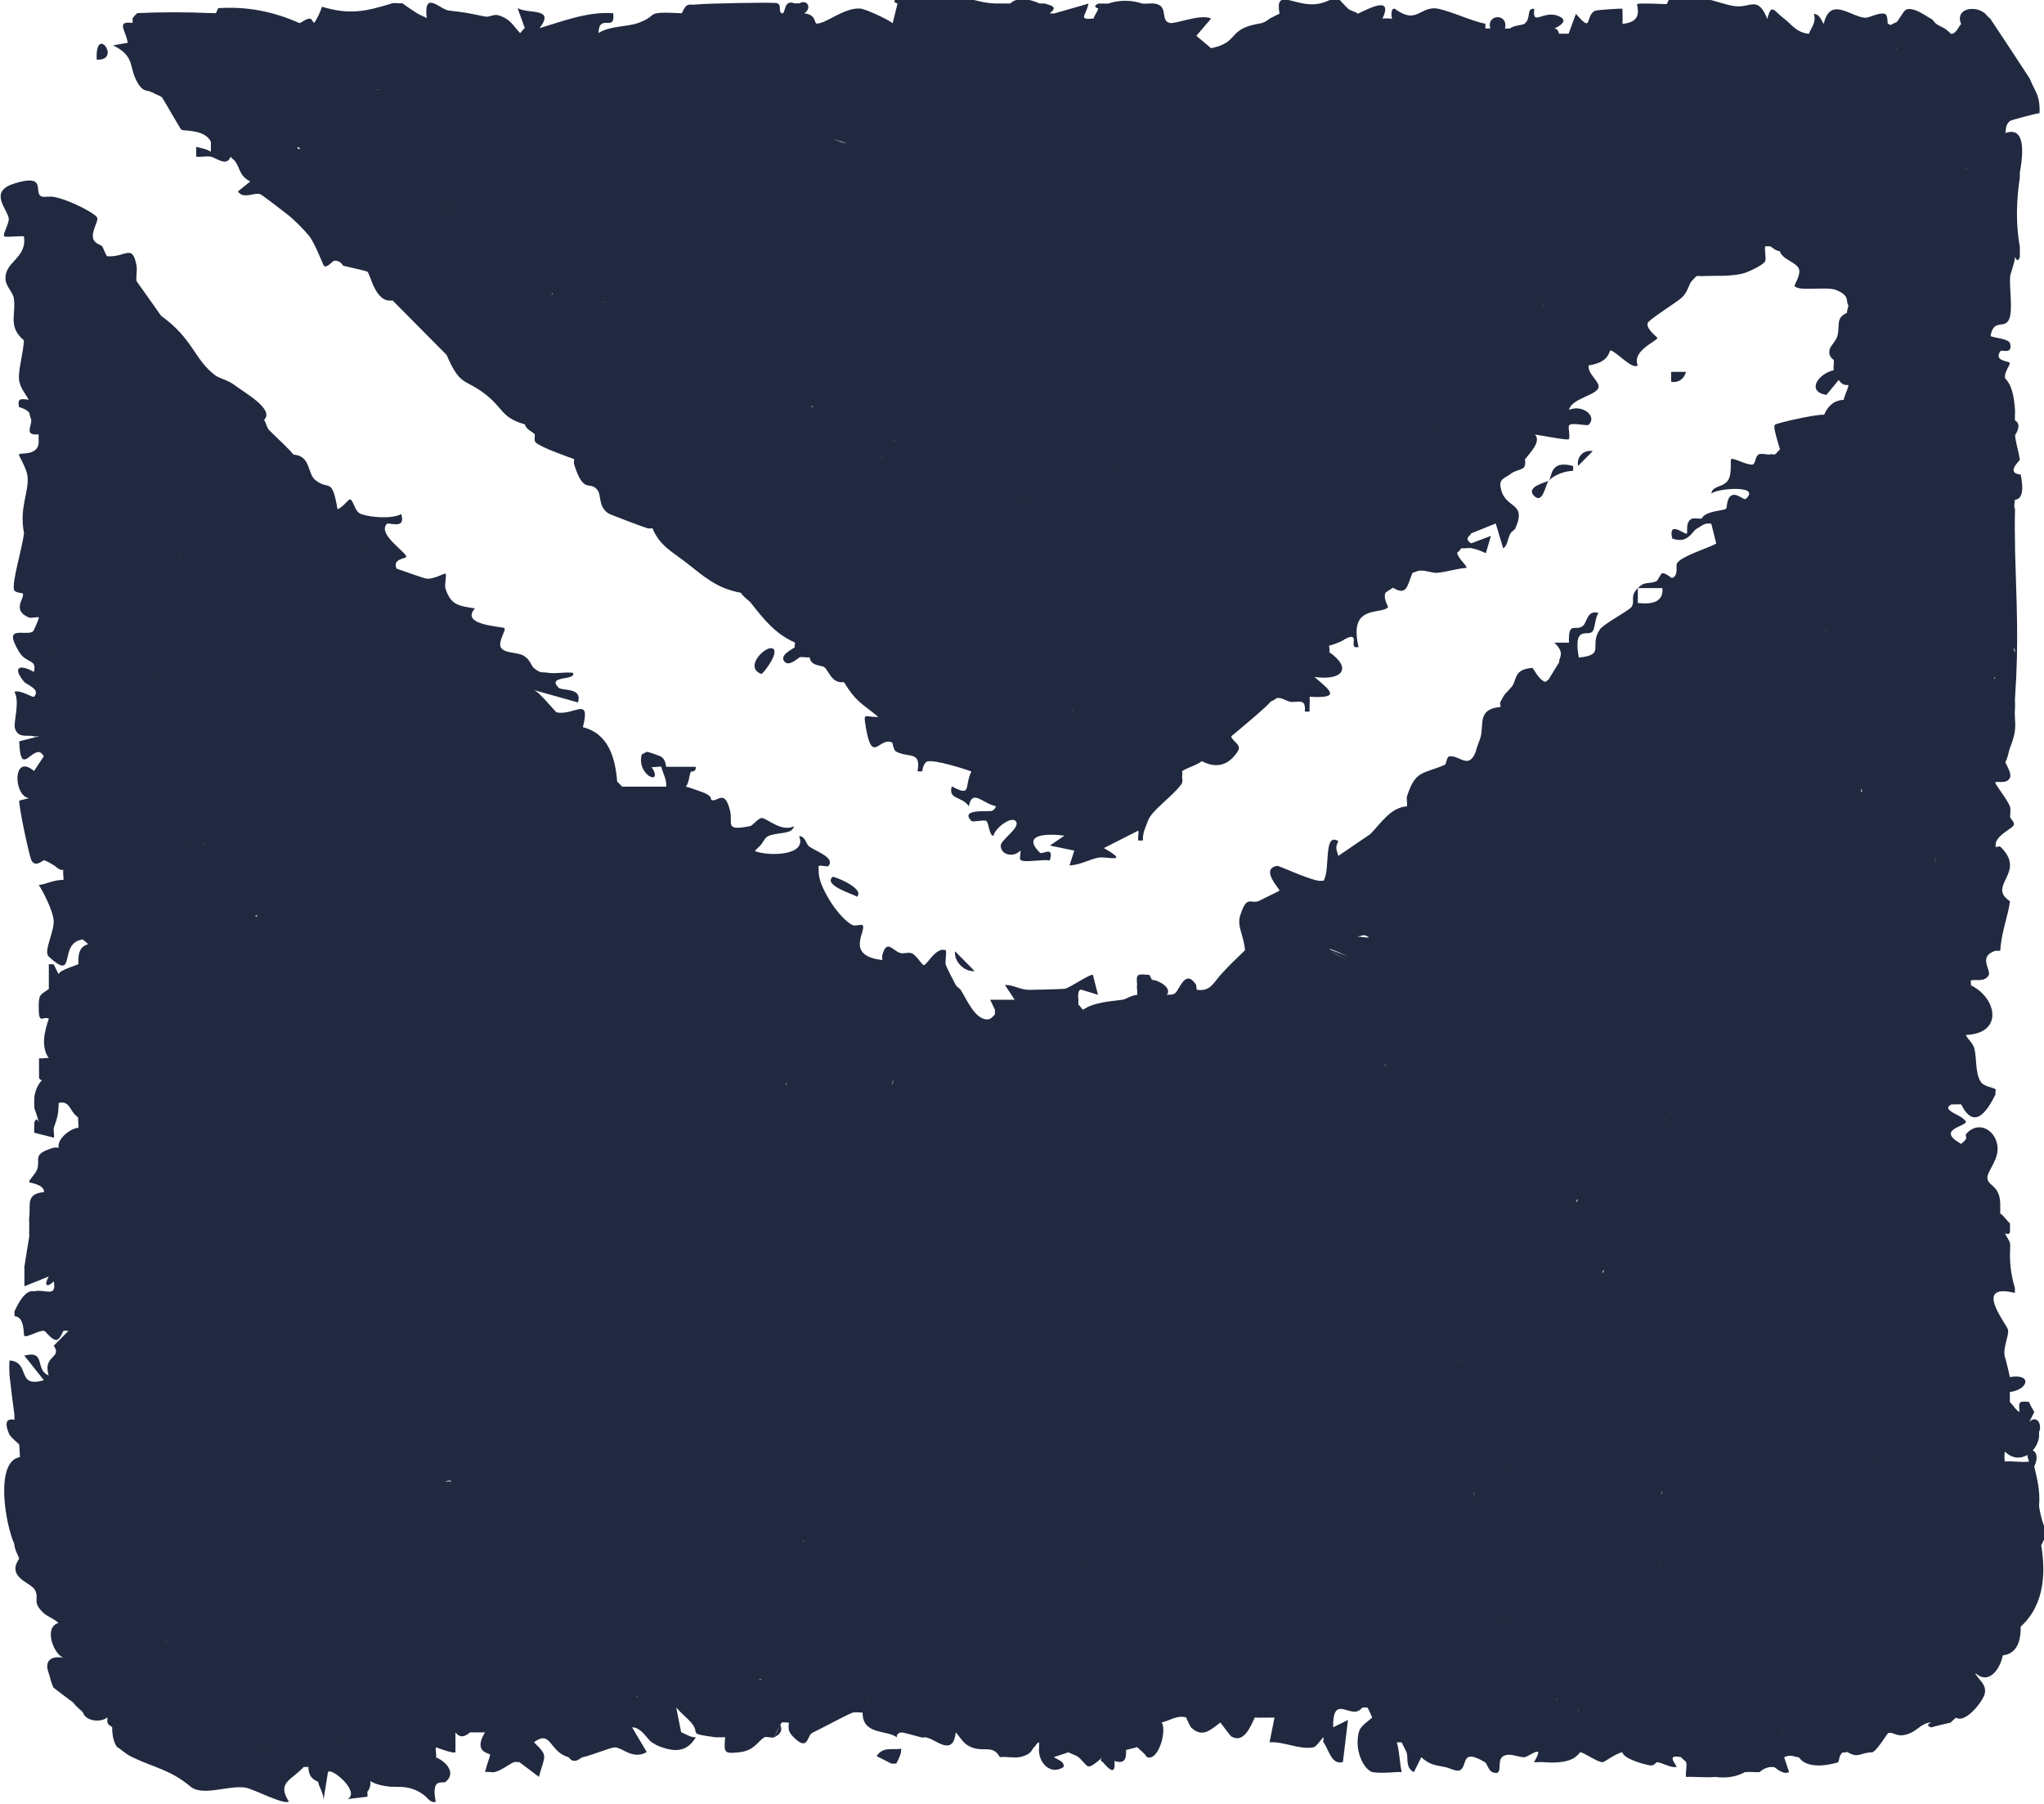 <svg width="17" height="15" viewBox="0 0 17 15" fill="none" xmlns="http://www.w3.org/2000/svg">
<g clip-path="url(#clip0_61_4251)">
<path d="M17 12.688C16.98 12.635 16.967 12.58 16.959 12.524C16.969 12.399 16.946 12.312 16.919 12.194C16.957 12.116 16.933 12.07 16.906 12.061C16.934 12.03 16.953 11.99 16.959 11.948C16.959 11.934 16.959 11.92 16.959 11.907C16.988 11.841 16.936 11.762 16.878 11.824L16.919 11.741C16.907 11.719 16.878 11.675 16.878 11.658C16.792 11.649 16.787 11.653 16.797 11.741C16.771 11.732 16.74 11.68 16.716 11.658C16.716 11.631 16.717 11.602 16.716 11.575C16.87 11.556 16.906 11.419 16.716 11.451C16.714 11.435 16.68 11.294 16.676 11.287C16.653 11.216 16.709 11.111 16.701 11.058C16.694 11.015 16.399 10.663 16.758 10.751C16.758 10.737 16.758 10.723 16.758 10.71C16.73 10.617 16.715 10.521 16.717 10.421C16.717 10.395 16.721 10.363 16.717 10.338C16.713 10.314 16.685 10.283 16.677 10.255C16.715 10.272 16.72 10.253 16.717 10.214C16.717 10.201 16.718 10.187 16.717 10.173C16.691 10.151 16.663 10.105 16.636 10.091C16.636 10.063 16.636 10.036 16.636 10.008C16.632 9.844 16.52 9.866 16.53 9.782C16.535 9.741 16.597 9.666 16.611 9.588C16.64 9.428 16.469 9.293 16.351 9.431C16.345 9.438 16.358 9.461 16.351 9.471C16.339 9.492 16.312 9.509 16.311 9.512C16.097 9.391 16.35 9.369 16.351 9.327C16.319 9.277 16.238 9.263 16.207 9.223C16.19 9.201 16.23 9.185 16.23 9.183H16.27C16.284 9.184 16.297 9.181 16.311 9.183C16.416 9.394 16.52 9.256 16.597 9.1C16.591 9.088 16.603 9.066 16.597 9.059C16.58 9.04 16.499 9.039 16.471 8.991C16.427 8.916 16.442 8.805 16.421 8.719C16.41 8.673 16.358 8.634 16.351 8.606C16.668 8.593 16.606 8.296 16.392 8.193C16.396 8.182 16.388 8.164 16.392 8.153C16.429 8.14 16.499 8.17 16.538 8.113C16.568 8.068 16.444 7.955 16.596 7.906H16.636C16.647 7.741 16.704 7.608 16.717 7.494C16.518 7.362 16.864 7.257 16.636 7.04C16.629 7.034 16.602 7.048 16.596 7.04C16.598 7.029 16.599 7.017 16.6 7.006C16.625 6.931 16.742 6.889 16.75 6.857C16.755 6.834 16.718 6.805 16.718 6.794C16.718 6.768 16.724 6.731 16.718 6.711C16.702 6.653 16.584 6.515 16.596 6.505C16.61 6.493 16.697 6.524 16.718 6.463C16.73 6.432 16.694 6.372 16.678 6.339C16.702 6.294 16.704 6.254 16.718 6.216C16.789 6.037 16.748 6.007 16.759 5.886C16.761 5.859 16.757 5.831 16.759 5.803C16.792 5.333 16.771 5.02 16.759 4.567C16.759 4.554 16.759 4.54 16.759 4.526C16.757 4.449 16.756 4.315 16.759 4.238C16.759 4.222 16.746 4.234 16.759 4.155C16.839 4.151 16.821 4.017 16.806 3.946C16.73 3.939 16.728 3.899 16.799 3.825C16.791 3.759 16.767 3.693 16.759 3.62C16.797 3.559 16.797 3.517 16.759 3.496C16.756 3.469 16.76 3.44 16.759 3.413C16.746 3.181 16.676 3.156 16.675 3.14C16.671 3.092 16.714 3.045 16.715 3.019C16.715 3 16.576 3.007 16.638 2.919C16.648 2.905 16.741 2.951 16.718 2.857C16.709 2.816 16.594 2.812 16.555 2.795C16.582 2.639 16.678 2.747 16.713 2.646C16.74 2.568 16.712 2.4 16.718 2.301C16.72 2.273 16.759 2.18 16.759 2.136C16.774 2.172 16.788 2.172 16.799 2.136C16.799 2.109 16.799 2.082 16.799 2.053C16.764 1.862 16.77 1.667 16.799 1.476C16.798 1.463 16.8 1.449 16.799 1.435C16.847 1.171 16.806 1.062 16.677 1.106C16.689 1.083 16.671 1.048 16.715 1.007C16.726 0.998 16.926 0.945 16.963 0.941C16.968 0.788 16.926 0.766 16.881 0.653C16.772 0.486 16.664 0.321 16.555 0.158C16.542 0.144 16.526 0.134 16.515 0.117C16.431 0.038 16.256 0.069 16.311 0.2C16.29 0.217 16.276 0.275 16.229 0.283C16.159 0.216 16.158 0.235 16.106 0.2C16.09 0.19 16.078 0.166 16.066 0.159C16.011 0.13 15.928 0.063 15.862 0.077C15.832 0.083 15.807 0.148 15.774 0.184C15.756 0.191 15.74 0.199 15.727 0.207C15.718 0.207 15.71 0.202 15.701 0.196C15.696 0.193 15.705 0.121 15.673 0.114C15.614 0.104 15.548 0.152 15.505 0.147C15.383 0.132 15.22 -0.03 15.168 0.199C15.147 0.168 15.134 0.117 15.086 0.116C15.109 0.19 15.06 0.234 15.045 0.281C14.94 0.271 14.898 0.2 14.841 0.157C14.752 0.091 14.734 0.02 14.699 0.157C14.618 -0.042 14.559 0.069 14.428 0.051C14.345 0.04 14.247 -0.002 14.188 -0.007C14.175 -0.008 14.162 -0.006 14.148 -0.007C14.061 -0.015 13.97 -0.004 13.883 -0.007L13.862 0.034C13.809 0.034 13.633 0.023 13.617 0.034C13.606 0.041 13.681 0.184 13.494 0.198C13.497 0.157 13.494 0.115 13.494 0.074C13.486 0.067 13.277 0.084 13.267 0.089C13.177 0.134 13.253 0.284 13.107 0.115L13.046 0.28H12.965C12.967 0.266 12.947 0.23 12.925 0.239C12.958 0.222 13.056 0.175 12.966 0.135C12.836 0.078 12.742 0.227 12.761 0.074C12.69 0.066 12.739 0.15 12.68 0.197C12.665 0.21 12.586 0.21 12.558 0.238C12.556 0.234 12.53 0.24 12.517 0.238C12.548 0.107 12.359 0.115 12.395 0.238C12.386 0.234 12.368 0.238 12.354 0.238V0.197C12.244 0.18 12.011 0.067 11.925 0.069C11.801 0.072 11.772 0.2 11.599 0.072C11.565 0.068 11.571 0.141 11.579 0.155C11.553 0.155 11.516 0.15 11.498 0.155C11.584 -0.03 11.407 0.059 11.294 0.114C11.277 0.098 11.233 0.09 11.213 0.073C11.19 0.054 11.14 -0.006 11.132 -0.01C11.122 -0.013 11.103 -0.011 11.091 -0.01C11.059 -0.006 11.007 0.037 10.909 0.036C10.743 0.035 10.604 -0.092 10.642 0.113L10.561 0.154C10.561 0.154 10.52 0.189 10.48 0.195C10.201 0.24 10.316 0.35 10.073 0.401L9.95 0.298L10.073 0.154C9.982 0.113 9.777 0.202 9.729 0.191C9.634 0.169 9.748 0.011 9.542 0.03C9.529 0.031 9.515 0.03 9.502 0.03C9.41 -0.001 9.308 -0.002 9.216 0.03C9.189 0.029 9.162 0.03 9.135 0.03C9.1 0.046 9.1 0.06 9.135 0.071C9.125 0.1 9.104 0.126 9.095 0.154C9.063 0.157 9.044 0.157 9.031 0.155C9.026 0.153 9.022 0.15 9.017 0.147C9.008 0.13 9.041 0.093 9.053 0.03L8.768 0.112C8.755 0.114 8.739 0.109 8.728 0.112C8.797 0.062 8.757 0.048 8.687 0.029C8.674 0.029 8.66 0.029 8.647 0.029C8.569 -0.005 8.468 -0.032 8.402 0.029C8.362 0.029 8.32 0.029 8.28 0.029C8.173 0.027 8.084 -0.01 8.035 -0.012C7.866 -0.002 7.703 -0.002 7.546 -0.012C7.52 -0.016 7.491 -0.008 7.465 -0.012C7.429 0.004 7.429 0.018 7.465 0.029L7.424 0.194C7.402 0.169 7.198 0.074 7.156 0.071C7.018 0.062 6.872 0.197 6.793 0.196C6.769 0.196 6.793 0.122 6.689 0.111C6.756 0.067 6.714 -0.01 6.649 0.028C6.635 0.026 6.621 0.03 6.608 0.028C6.514 -0.008 6.536 0.116 6.506 0.111C6.467 0.104 6.508 0.038 6.46 0.026C6.42 0.017 5.861 0.029 5.798 0.037C5.725 0.045 5.713 0.015 5.671 0.11C5.342 0.094 5.492 0.123 5.313 0.189C5.216 0.226 5.076 0.212 4.978 0.275C4.982 0.104 5.12 0.275 5.1 0.11C4.889 0.095 4.688 0.174 4.488 0.234C4.618 0.06 4.403 0.12 4.305 0.068L4.365 0.234C4.35 0.242 4.338 0.267 4.325 0.275C4.285 0.233 4.255 0.18 4.202 0.151C4.099 0.093 4.093 0.151 4.025 0.136C3.901 0.11 3.869 0.103 3.735 0.088C3.659 0.08 3.522 -0.089 3.549 0.151C3.538 0.142 3.495 0.127 3.468 0.11C3.427 0.084 3.386 0.056 3.346 0.027C3.32 0.031 3.288 0.022 3.265 0.027C3.041 0.095 2.911 0.126 2.678 0.056C2.66 0.11 2.638 0.155 2.612 0.192L2.587 0.157C2.549 0.147 2.514 0.188 2.49 0.192C2.27 0.093 2.045 0.052 1.815 0.068L1.796 0.109C1.784 0.113 1.767 0.105 1.755 0.109C1.548 0.1 1.344 0.1 1.143 0.109C1.124 0.122 1.107 0.149 1.103 0.15V0.191C0.958 0.171 1.051 0.259 1.062 0.356L0.94 0.377C1.128 0.469 1.068 0.556 1.143 0.686C1.187 0.761 1.213 0.75 1.244 0.759C1.25 0.762 1.258 0.766 1.266 0.768C1.291 0.784 1.323 0.792 1.347 0.809C1.375 0.851 1.497 1.069 1.509 1.079C1.525 1.091 1.704 1.073 1.754 1.179V1.262C1.717 1.238 1.674 1.232 1.632 1.221V1.262C1.632 1.276 1.632 1.289 1.632 1.303C1.671 1.308 1.718 1.296 1.754 1.303C1.798 1.311 1.885 1.391 1.918 1.303C1.927 1.318 1.948 1.329 1.958 1.344C2.002 1.408 1.988 1.459 2.081 1.509L1.979 1.592C2.024 1.661 2.115 1.596 2.165 1.615C2.18 1.62 2.385 1.778 2.408 1.797C2.459 1.841 2.529 1.91 2.571 1.962C2.618 2.021 2.685 2.197 2.694 2.21C2.713 2.235 2.771 2.169 2.775 2.169C2.833 2.161 2.85 2.209 2.856 2.21C2.897 2.219 3.044 2.253 3.054 2.258C3.083 2.276 3.117 2.523 3.265 2.498L3.714 2.951C3.831 3.221 3.865 3.143 4.04 3.281C4.192 3.401 4.167 3.471 4.366 3.529C4.376 3.574 4.43 3.589 4.447 3.611C4.453 3.618 4.436 3.665 4.458 3.682C4.513 3.725 4.696 3.789 4.774 3.817C4.778 3.83 4.77 3.845 4.774 3.858C4.856 4.119 4.902 3.992 4.968 4.073C5.004 4.116 4.973 4.213 5.06 4.269C5.074 4.279 5.368 4.389 5.386 4.393C5.398 4.396 5.413 4.393 5.427 4.393C5.486 4.54 5.597 4.591 5.712 4.682C5.853 4.792 5.961 4.893 6.161 4.929C6.193 4.974 6.224 4.988 6.244 5.012C6.346 5.141 6.445 5.27 6.61 5.342C6.616 5.351 6.605 5.37 6.61 5.383C6.573 5.407 6.476 5.455 6.529 5.506C6.566 5.542 6.642 5.468 6.652 5.465C6.676 5.46 6.707 5.47 6.733 5.465C6.744 5.542 6.832 5.529 6.856 5.548C6.895 5.579 6.917 5.686 7.019 5.672C7.121 5.838 7.161 5.843 7.305 5.961C7.191 5.967 7.179 5.913 7.201 6.046C7.254 6.364 7.313 6.123 7.419 6.174C7.427 6.178 7.428 6.237 7.454 6.25C7.558 6.305 7.663 6.241 7.631 6.414H7.671C7.671 6.387 7.689 6.338 7.712 6.332C7.77 6.315 8.005 6.388 8.079 6.415C8.017 6.543 8.086 6.629 7.916 6.539C7.884 6.651 8 6.619 8.058 6.704C8.087 6.557 8.168 6.679 8.283 6.704C8.279 6.722 8.261 6.742 8.242 6.744C8.195 6.749 7.984 6.728 8.079 6.826C8.092 6.839 8.18 6.815 8.202 6.826C8.225 6.839 8.227 6.952 8.263 6.95C8.274 6.888 8.405 6.787 8.446 6.826C8.498 6.877 8.323 6.982 8.323 7.032C8.324 7.112 8.432 7.132 8.486 7.073C8.494 7.088 8.474 7.139 8.489 7.151C8.52 7.176 8.673 7.143 8.731 7.155C8.77 7.027 8.668 7.11 8.65 7.091C8.488 6.933 8.718 6.93 8.853 6.949L8.732 7.031L8.935 7.073L8.895 7.196C8.981 7.194 9.056 7.147 9.139 7.131C9.197 7.119 9.409 7.183 9.181 7.052L9.467 6.907C9.474 6.924 9.461 6.964 9.467 6.989H9.506C9.501 6.928 9.528 6.879 9.548 6.824C9.578 6.739 9.749 6.624 9.823 6.525C9.844 6.498 9.829 6.475 9.832 6.453C9.835 6.44 9.832 6.424 9.832 6.412C9.879 6.381 9.955 6.363 9.996 6.329C10.121 6.396 10.224 6.36 10.296 6.245C10.329 6.192 10.251 6.168 10.24 6.123C10.292 6.08 10.561 5.856 10.566 5.835C10.587 5.826 10.604 5.817 10.617 5.805C10.658 5.797 10.689 5.825 10.729 5.835C10.789 5.847 10.865 5.796 10.852 5.917H10.892C10.889 5.877 10.896 5.834 10.892 5.794C11.156 5.808 11.068 5.745 10.932 5.629C11.163 5.662 11.25 5.558 11.055 5.422C11.063 5.412 11.055 5.389 11.054 5.369C11.078 5.363 11.106 5.354 11.137 5.34C11.153 5.341 11.227 5.276 11.255 5.302C11.274 5.319 11.229 5.398 11.299 5.38C11.216 5.024 11.474 5.114 11.544 5.051C11.549 5.047 11.5 4.975 11.524 4.927C11.543 4.914 11.564 4.9 11.585 4.887C11.702 4.959 11.704 4.868 11.748 4.763C11.768 4.757 11.783 4.752 11.797 4.746C11.854 4.738 11.913 4.767 11.952 4.763C12.035 4.756 12.113 4.728 12.196 4.722C12.209 4.71 12.125 4.643 12.119 4.597C12.13 4.588 12.142 4.576 12.155 4.558C12.179 4.563 12.212 4.554 12.236 4.558C12.279 4.565 12.319 4.582 12.358 4.6L12.4 4.456L12.236 4.518C12.17 4.476 12.231 4.455 12.236 4.435L12.44 4.353L12.502 4.559C12.539 4.54 12.539 4.475 12.563 4.435C12.572 4.419 12.598 4.407 12.603 4.394C12.706 4.162 12.506 4.242 12.479 4.042C12.47 3.979 12.528 3.971 12.562 3.942C12.593 3.915 12.656 3.906 12.672 3.889C12.696 3.861 12.68 3.824 12.684 3.819C12.736 3.753 12.819 3.668 12.766 3.614C12.804 3.617 13.042 3.665 13.048 3.652C13.062 3.627 13.037 3.551 13.052 3.535C13.076 3.511 13.199 3.545 13.213 3.532C13.287 3.461 13.161 3.36 13.05 3.408C13.068 3.313 13.281 3.288 13.295 3.221C13.305 3.171 13.202 3.109 13.213 3.038C13.394 3.013 13.38 2.911 13.396 2.914C13.445 2.925 13.578 3.078 13.621 3.038C13.57 2.916 13.783 2.836 13.784 2.811C13.784 2.801 13.692 2.74 13.703 2.688C13.709 2.659 13.936 2.521 13.986 2.476C14.039 2.428 14.045 2.364 14.07 2.337C14.078 2.328 14.108 2.297 14.111 2.296C14.121 2.293 14.137 2.296 14.151 2.296C14.247 2.29 14.412 2.304 14.518 2.267C14.555 2.255 14.671 2.2 14.681 2.172C14.691 2.145 14.674 2.084 14.681 2.048C14.695 2.049 14.708 2.047 14.722 2.048C14.73 2.048 14.764 2.086 14.803 2.089C14.825 2.162 14.945 2.179 14.963 2.24C14.977 2.289 14.921 2.371 14.925 2.378C14.958 2.427 15.195 2.378 15.276 2.413C15.391 2.463 15.347 2.504 15.374 2.542C15.366 2.565 15.362 2.585 15.361 2.602C15.263 2.644 15.306 2.71 15.281 2.796C15.268 2.838 15.226 2.873 15.217 2.906C15.202 2.97 15.251 2.987 15.252 2.996C15.255 3.022 15.245 3.06 15.252 3.078C15.122 3.107 15.02 3.255 15.19 3.284L15.292 3.16C15.317 3.191 15.332 3.205 15.374 3.201C15.366 3.248 15.339 3.291 15.334 3.325C15.253 3.328 15.202 3.377 15.171 3.449C15.115 3.441 14.778 3.517 14.762 3.532C14.743 3.55 14.793 3.694 14.804 3.737C14.789 3.749 14.77 3.776 14.763 3.778C14.751 3.782 14.733 3.773 14.723 3.778C14.707 3.786 14.66 3.766 14.628 3.778C14.597 3.791 14.602 3.86 14.575 3.863C14.526 3.869 14.413 3.801 14.397 3.819C14.391 3.827 14.404 3.933 14.378 3.984C14.34 4.058 14.236 4.034 14.234 4.107C14.25 4.064 14.659 4.025 14.519 4.149C14.503 4.162 14.441 4.091 14.395 4.123C14.359 4.15 14.365 4.222 14.356 4.23C14.335 4.249 14.185 4.245 14.152 4.313C14.132 4.311 14.08 4.309 14.071 4.313C14.013 4.341 14.04 4.426 14.029 4.437C14.017 4.452 13.871 4.319 13.908 4.478C14.04 4.526 14.074 4.416 14.112 4.396C14.147 4.377 14.17 4.353 14.208 4.353C14.216 4.353 14.224 4.355 14.233 4.355L14.274 4.52C14.202 4.56 13.981 4.625 13.947 4.685C13.937 4.704 13.957 4.766 13.925 4.796C13.919 4.798 13.913 4.802 13.907 4.808C13.883 4.793 13.847 4.762 13.826 4.767C13.808 4.771 13.791 4.829 13.773 4.835C13.705 4.859 13.681 4.831 13.622 4.89H13.826C13.838 5.013 13.728 5.026 13.622 5.014V4.89C13.552 4.96 13.601 4.993 13.571 5.045C13.552 5.076 13.338 5.187 13.307 5.233C13.211 5.371 13.36 5.444 13.131 5.468C13.082 5.196 13.203 5.293 13.243 5.253C13.268 5.228 13.263 5.141 13.295 5.097C13.194 5.069 13.203 5.182 13.159 5.209C13.099 5.248 13.043 5.163 13.049 5.344H12.927C13.021 5.431 12.965 5.466 12.967 5.508L12.879 5.651C12.87 5.657 12.861 5.664 12.853 5.67C12.795 5.654 12.753 5.553 12.745 5.554C12.584 5.565 12.619 5.655 12.574 5.709C12.515 5.78 12.527 5.746 12.478 5.838C12.473 5.848 12.483 5.867 12.478 5.879C12.287 5.895 12.342 6.023 12.315 6.126C12.304 6.165 12.28 6.218 12.274 6.25C12.215 6.403 12.141 6.279 12.055 6.289C12.031 6.292 12.031 6.353 12.016 6.36C11.835 6.438 11.772 6.402 11.702 6.622C11.696 6.643 11.706 6.678 11.702 6.705C11.566 6.713 11.485 6.846 11.398 6.935L11.131 7.117C11.118 7.067 11.101 7.053 11.131 6.994C11.004 6.917 11.067 7.23 11.008 7.324C10.995 7.322 10.98 7.326 10.967 7.324C10.857 7.304 10.64 7.197 10.621 7.2C10.477 7.226 10.648 7.396 10.641 7.405C10.635 7.413 10.521 7.465 10.478 7.488C10.403 7.528 10.373 7.429 10.315 7.612C10.286 7.702 10.343 7.772 10.355 7.901C10.278 7.978 10.237 8.011 10.152 8.106C10.091 8.175 10.063 8.248 9.953 8.23C9.953 8.221 9.951 8.21 9.949 8.2C9.949 8.196 9.949 8.191 9.948 8.189C9.857 8.049 9.811 8.232 9.772 8.26C9.745 8.278 9.709 8.268 9.704 8.272C9.753 8.214 9.629 8.147 9.581 8.148L9.56 8.107C9.465 8.099 9.445 8.092 9.458 8.189C9.451 8.195 9.462 8.249 9.458 8.272C9.406 8.277 9.363 8.31 9.336 8.313C9.233 8.327 9.093 8.335 9.009 8.396C8.996 8.392 8.98 8.357 8.969 8.355V8.314C8.969 8.314 8.957 8.228 8.992 8.229L9.132 8.272L9.09 8.107C9.075 8.091 8.895 8.216 8.856 8.222C8.842 8.225 8.592 8.231 8.561 8.231C8.483 8.231 8.431 8.189 8.358 8.19L8.439 8.313H8.235L8.275 8.396V8.437C8.268 8.437 8.246 8.477 8.213 8.477C8.108 8.478 8.042 8.312 7.99 8.231C7.98 8.217 7.957 8.206 7.949 8.19C7.928 8.152 7.882 8.062 7.867 8.026C7.857 7.999 7.874 7.939 7.867 7.902C7.785 7.869 7.71 8.026 7.684 8.025C7.666 8.025 7.625 7.944 7.583 7.927C7.555 7.915 7.518 7.933 7.489 7.925C7.424 7.908 7.377 7.803 7.338 7.942C7.335 7.953 7.339 7.969 7.338 7.983C7.023 7.947 7.209 7.739 7.175 7.694C7.166 7.683 7.111 7.702 7.094 7.694C7.085 7.689 7.078 7.686 7.071 7.681C6.957 7.607 6.801 7.356 6.809 7.242C6.809 7.228 6.806 7.203 6.809 7.201C6.823 7.191 6.882 7.211 6.89 7.201C6.949 7.13 6.785 7.081 6.727 7.036C6.705 7.019 6.695 6.949 6.646 6.953C6.717 7.118 6.389 7.121 6.278 7.077C6.291 7.063 6.304 7.048 6.318 7.036C6.341 7.018 6.357 6.968 6.388 6.953C6.465 6.917 6.589 6.942 6.603 6.871C6.502 6.922 6.377 6.804 6.337 6.802C6.306 6.801 6.263 6.865 6.236 6.87C6.023 6.912 6.096 6.849 6.073 6.747C6.028 6.55 5.965 6.675 5.917 6.652C5.907 6.647 5.935 6.618 5.828 6.582C5.789 6.569 5.739 6.549 5.705 6.541C5.732 6.505 5.73 6.453 5.746 6.417C5.747 6.414 5.793 6.422 5.786 6.376H5.542C5.534 6.368 5.542 6.324 5.501 6.293C5.496 6.289 5.383 6.247 5.379 6.252L5.338 6.273C5.289 6.449 5.526 6.544 5.419 6.376C5.435 6.385 5.476 6.371 5.5 6.376C5.513 6.431 5.546 6.481 5.541 6.541H5.174C5.174 6.541 5.141 6.505 5.133 6.5C5.118 6.308 5.064 6.101 4.848 6.047C4.914 5.783 4.778 5.951 4.631 5.924C4.618 5.922 4.489 5.754 4.44 5.738L4.807 5.841C4.846 5.711 4.674 5.749 4.644 5.717C4.546 5.614 4.793 5.662 4.766 5.595C4.7 5.586 4.624 5.604 4.562 5.595C4.498 5.584 4.503 5.605 4.439 5.554C4.418 5.536 4.41 5.485 4.356 5.453C4.305 5.422 4.206 5.435 4.17 5.39C4.133 5.343 4.213 5.24 4.195 5.223C4.177 5.208 3.823 5.201 3.95 5.059C3.812 5.038 3.75 5.031 3.705 4.894C3.695 4.863 3.717 4.782 3.705 4.77C3.699 4.763 3.603 4.822 3.542 4.811C3.529 4.809 3.323 4.738 3.298 4.728C3.259 4.639 3.39 4.649 3.379 4.625C3.355 4.575 3.143 4.44 3.216 4.357C3.233 4.338 3.379 4.41 3.337 4.275C3.257 4.317 3.082 4.303 3.002 4.274C2.946 4.253 2.941 4.154 2.909 4.152C2.9 4.152 2.844 4.224 2.807 4.234C2.76 3.956 2.735 4.086 2.621 3.99C2.553 3.933 2.587 3.791 2.44 3.78C2.411 3.738 2.285 3.625 2.237 3.575C2.218 3.555 2.211 3.508 2.196 3.492C2.287 3.404 2.034 3.266 1.952 3.203C1.895 3.159 1.825 3.148 1.789 3.12C1.614 2.988 1.609 2.82 1.34 2.626L1.136 2.338C1.129 2.302 1.142 2.252 1.136 2.214C1.103 2.019 1.046 2.142 0.891 2.131C0.874 2.11 0.865 2.074 0.85 2.048C0.843 2.037 0.784 2.027 0.774 1.98C0.761 1.916 0.824 1.833 0.807 1.807C0.773 1.758 0.485 1.619 0.402 1.636C0.398 1.632 0.351 1.647 0.331 1.624C0.293 1.58 0.376 1.443 0.113 1.528C-0.1 1.596 0.068 1.746 0.073 1.819C0.075 1.861 0.02 1.95 0.035 1.965C0.045 1.975 0.158 1.961 0.199 1.965C0.227 2.15 0.036 2.173 0.046 2.323C0.05 2.386 0.106 2.424 0.115 2.481C0.133 2.597 0.079 2.691 0.158 2.789C0.17 2.804 0.184 2.817 0.199 2.83C0.192 2.939 0.163 3.03 0.158 3.118C0.152 3.209 0.196 3.248 0.239 3.324C0.17 3.314 0.143 3.313 0.158 3.385C0.202 3.397 0.228 3.413 0.243 3.432C0.247 3.452 0.254 3.474 0.261 3.495C0.256 3.559 0.207 3.621 0.321 3.612V3.653C0.337 3.794 0.176 3.763 0.158 3.777C0.151 3.784 0.218 3.887 0.228 3.953C0.246 4.089 0.157 4.215 0.2 4.435C0.199 4.443 0.197 4.451 0.196 4.458C0.178 4.58 0.101 4.834 0.116 4.903C0.123 4.931 0.187 4.929 0.19 4.936C0.207 4.974 0.094 5.074 0.241 5.135C0.261 5.143 0.314 5.125 0.323 5.135C0.327 5.14 0.28 5.248 0.274 5.251C0.211 5.294 0.016 5.185 0.16 5.422C0.219 5.52 0.309 5.477 0.282 5.587C0.151 5.515 0.106 5.556 0.201 5.67C0.219 5.692 0.344 5.733 0.282 5.794C0.272 5.803 0.167 5.732 0.12 5.753C0.168 5.836 0.11 6.007 0.124 6.055C0.15 6.146 0.24 6.107 0.283 6.123C0.295 6.128 0.313 6.118 0.323 6.123L0.16 6.164C0.169 6.427 0.235 6.271 0.312 6.254C0.345 6.247 0.359 6.286 0.365 6.287C0.339 6.329 0.31 6.369 0.283 6.411C0.102 6.258 0.112 6.619 0.239 6.636C0.239 6.636 0.24 6.636 0.241 6.637L0.161 6.657C0.15 6.679 0.242 7.118 0.262 7.155C0.295 7.217 0.36 7.151 0.365 7.153C0.39 7.159 0.422 7.18 0.446 7.194C0.47 7.207 0.49 7.238 0.527 7.234C0.521 7.255 0.531 7.291 0.527 7.317C0.455 7.314 0.392 7.35 0.323 7.359C0.368 7.429 0.437 7.572 0.446 7.647C0.457 7.741 0.358 7.911 0.405 7.954C0.646 8.176 0.477 7.834 0.691 7.812C0.693 7.82 0.724 7.837 0.732 7.852C0.63 7.876 0.657 8.008 0.651 8.017C0.645 8.025 0.501 8.063 0.487 8.1L0.446 8.018H0.406V8.224C0.334 8.275 0.323 8.266 0.322 8.367C0.321 8.529 0.352 8.446 0.406 8.47C0.371 8.578 0.337 8.698 0.406 8.8C0.391 8.792 0.349 8.805 0.325 8.8C0.323 8.863 0.326 8.915 0.325 8.965C0.334 8.978 0.342 8.984 0.35 8.981C0.315 9.018 0.292 9.066 0.285 9.129C0.284 9.163 0.285 9.179 0.285 9.212C0.299 9.252 0.313 9.294 0.325 9.336C0.31 9.3 0.296 9.3 0.285 9.336C0.286 9.363 0.283 9.392 0.285 9.419L0.448 9.46C0.454 9.434 0.442 9.397 0.448 9.377C0.478 9.292 0.486 9.266 0.488 9.171C0.564 9.155 0.575 9.206 0.611 9.254C0.623 9.27 0.638 9.283 0.652 9.295C0.645 9.299 0.656 9.355 0.652 9.378C0.592 9.38 0.473 9.467 0.488 9.543C0.474 9.544 0.458 9.54 0.448 9.543C0.262 9.598 0.338 9.635 0.31 9.721C0.295 9.765 0.235 9.816 0.243 9.83C0.247 9.837 0.369 9.847 0.366 9.913C0.213 9.925 0.256 10.017 0.243 10.12C0.24 10.142 0.245 10.167 0.243 10.189C0.243 10.193 0.242 10.197 0.243 10.202C0.241 10.215 0.245 10.229 0.243 10.243C0.241 10.256 0.245 10.27 0.243 10.284C0.232 10.357 0.215 10.45 0.203 10.531C0.201 10.545 0.205 10.559 0.203 10.572V10.696L0.406 10.614C0.363 10.687 0.388 10.713 0.447 10.655C0.475 10.797 0.368 10.714 0.284 10.738C0.232 10.725 0.177 10.78 0.121 10.903C0.118 10.916 0.123 10.93 0.121 10.944C0.21 10.951 0.192 11.098 0.203 11.108C0.219 11.126 0.328 11.06 0.366 11.066C0.38 11.068 0.43 11.145 0.469 11.142C0.501 11.14 0.522 11.068 0.529 11.066C0.54 11.063 0.556 11.068 0.57 11.066L0.447 11.19C0.521 11.295 0.352 11.269 0.405 11.437C0.285 11.389 0.388 11.225 0.202 11.272L0.365 11.477C0.129 11.545 0.26 11.328 0.079 11.312C0.074 11.377 0.08 11.412 0.079 11.436C0.094 11.563 0.107 11.673 0.12 11.765C0.118 11.779 0.122 11.793 0.12 11.806C0.034 11.787 0.047 11.862 0.079 11.93C0.106 11.968 0.155 12.003 0.16 12.013L0.166 12.116C-0.042 12.15 0.041 12.663 0.118 12.836C0.127 12.907 0.151 12.927 0.159 12.96C0.161 12.967 0.108 13.018 0.137 13.082C0.159 13.129 0.217 13.159 0.255 13.185C0.263 13.192 0.271 13.199 0.282 13.208C0.34 13.289 0.254 13.314 0.364 13.414C0.398 13.444 0.456 13.463 0.486 13.496C0.363 13.529 0.442 13.751 0.527 13.785C0.429 13.766 0.366 13.808 0.404 13.909C0.419 13.95 0.417 13.973 0.445 14.033C0.508 14.082 0.562 14.123 0.608 14.156C0.639 14.199 0.671 14.216 0.689 14.239C0.717 14.321 0.85 14.321 0.893 14.28C0.895 14.294 0.89 14.309 0.893 14.321C0.899 14.347 0.93 14.355 0.933 14.362C0.933 14.435 0.946 14.49 0.974 14.527C1.011 14.548 1.04 14.582 1.097 14.61C1.297 14.705 1.412 14.713 1.586 14.857C1.686 14.94 1.909 14.841 2.044 14.865C2.104 14.875 2.367 15.012 2.402 14.98C2.299 14.817 2.429 14.803 2.525 14.693H2.565C2.567 14.758 2.587 14.791 2.646 14.816C2.65 14.856 2.701 14.923 2.688 14.981L2.728 14.735C2.76 14.695 3.001 14.903 2.89 14.96L3.055 14.94C3.058 14.93 3.056 14.91 3.055 14.899C3.074 14.879 3.083 14.849 3.081 14.81C3.116 14.834 3.175 14.851 3.258 14.858C3.271 14.855 3.285 14.86 3.299 14.858C3.396 14.855 3.478 14.882 3.543 14.941C3.547 14.941 3.583 14.998 3.624 14.982C3.583 14.772 3.684 14.836 3.706 14.817C3.796 14.743 3.712 14.649 3.625 14.612C3.634 14.6 3.62 14.553 3.625 14.529C3.654 14.539 3.774 14.585 3.788 14.57V14.405C3.842 14.479 3.904 14.405 3.911 14.405C3.952 14.404 3.993 14.407 4.034 14.405C3.929 14.576 4.077 14.577 4.076 14.591C4.075 14.611 4.046 14.681 4.034 14.735C4.06 14.73 4.093 14.741 4.115 14.735C4.179 14.719 4.239 14.664 4.278 14.652C4.291 14.647 4.306 14.656 4.319 14.652L4.482 14.775C4.534 14.586 4.561 14.607 4.441 14.487C4.587 14.38 4.566 14.566 4.727 14.611C4.734 14.613 4.745 14.642 4.779 14.642C4.808 14.642 4.83 14.615 4.849 14.611C4.932 14.593 5.076 14.53 5.115 14.53C5.174 14.53 5.265 14.636 5.379 14.569L5.257 14.363C5.336 14.364 5.383 14.463 5.42 14.487C5.454 14.508 5.462 14.514 5.501 14.528C5.615 14.568 5.714 14.569 5.787 14.446C5.741 14.448 5.705 14.419 5.665 14.404L5.624 14.198C5.664 14.245 5.711 14.282 5.747 14.322C5.834 14.422 5.705 14.412 5.95 14.446C5.964 14.448 5.977 14.444 5.991 14.446C6.004 14.448 6.019 14.443 6.031 14.446C6.02 14.577 6.022 14.585 6.154 14.57C6.276 14.555 6.302 14.479 6.358 14.446C6.373 14.437 6.421 14.455 6.439 14.446C6.453 14.411 6.469 14.38 6.487 14.351L6.439 14.446C6.517 14.407 6.498 14.366 6.49 14.343C6.494 14.336 6.498 14.329 6.502 14.323C6.524 14.318 6.556 14.328 6.562 14.323C6.553 14.383 6.561 14.405 6.602 14.447C6.724 14.568 6.711 14.43 6.756 14.409C6.839 14.37 7.04 14.259 7.092 14.241C7.106 14.236 7.151 14.239 7.174 14.241C7.174 14.43 7.376 14.382 7.46 14.447C7.452 14.422 7.481 14.404 7.5 14.406C7.526 14.408 7.623 14.437 7.663 14.447C7.676 14.45 7.691 14.445 7.704 14.447C7.714 14.451 7.724 14.454 7.733 14.456C7.813 14.492 7.929 14.59 7.949 14.405C7.985 14.444 8.009 14.494 8.06 14.52C8.178 14.581 8.252 14.498 8.316 14.611C8.368 14.605 8.431 14.62 8.479 14.611C8.591 14.589 8.581 14.538 8.602 14.528C8.61 14.524 8.621 14.493 8.642 14.487V14.528C8.628 14.652 8.735 14.768 8.846 14.693C8.855 14.646 8.798 14.635 8.765 14.611L8.888 14.57C8.892 14.579 8.95 14.594 8.969 14.611C9.061 14.691 9.026 14.735 9.172 14.611C9.152 14.629 9.15 14.642 9.172 14.652C9.241 14.733 9.278 14.751 9.269 14.643C9.349 14.669 9.37 14.632 9.365 14.552L9.458 14.528C9.483 14.554 9.522 14.581 9.539 14.611C9.635 14.648 9.706 14.393 9.662 14.322C9.719 14.313 9.789 14.258 9.866 14.281C9.87 14.297 9.899 14.356 9.906 14.364C10 14.454 10.067 14.386 10.15 14.323C10.154 14.329 10.233 14.434 10.239 14.438C10.344 14.503 10.401 14.356 10.436 14.282C10.484 14.285 10.591 14.281 10.6 14.282L10.559 14.488C10.678 14.479 10.81 14.553 10.926 14.529C10.947 14.525 10.985 14.466 11.007 14.446C11.013 14.455 11.001 14.479 11.007 14.487C11.056 14.556 11.073 14.677 11.169 14.652L11.211 14.302L11.088 14.363C11.086 14.349 11.091 14.334 11.088 14.322C11.098 14.137 11.19 14.238 11.272 14.233C11.308 14.231 11.328 14.199 11.332 14.199C11.345 14.199 11.368 14.196 11.373 14.199C11.377 14.201 11.407 14.267 11.413 14.282C11.317 14.361 11.295 14.367 11.291 14.488C11.289 14.568 11.331 14.702 11.413 14.736C11.515 14.75 11.614 14.73 11.658 14.736C11.641 14.661 11.639 14.556 11.617 14.488H11.658C11.669 14.516 11.687 14.543 11.698 14.571C11.715 14.609 11.684 14.697 11.759 14.736L11.821 14.612C11.897 14.68 11.937 14.676 12.024 14.695C12.06 14.702 12.118 14.738 12.148 14.717C12.206 14.675 12.151 14.534 12.351 14.654C12.367 14.663 12.381 14.724 12.412 14.736C12.511 14.773 12.443 14.648 12.497 14.607C12.55 14.568 12.635 14.615 12.677 14.612C12.717 14.61 12.858 14.485 12.758 14.653C12.785 14.655 12.813 14.65 12.84 14.653C13.114 14.675 13.127 14.569 13.145 14.571C13.18 14.575 13.289 14.656 13.33 14.653C13.345 14.653 13.429 14.585 13.493 14.57C13.501 14.624 13.67 14.671 13.725 14.68C13.757 14.685 13.776 14.653 13.779 14.653C13.833 14.658 13.885 14.699 13.942 14.694C13.956 14.684 13.84 14.58 13.983 14.612C13.989 14.627 14.019 14.641 14.023 14.653C14.034 14.68 14.016 14.74 14.023 14.776C14.09 14.772 14.188 14.783 14.268 14.776C14.362 14.788 14.443 14.774 14.512 14.736C14.552 14.731 14.594 14.738 14.634 14.736C14.673 14.702 14.713 14.688 14.757 14.695C14.765 14.695 14.825 14.761 14.88 14.736L14.839 14.613C14.892 14.583 14.931 14.612 14.962 14.613C15.024 14.705 15.183 14.686 15.288 14.654C15.296 14.646 15.296 14.585 15.329 14.571C15.335 14.577 15.359 14.565 15.369 14.571C15.456 14.624 15.477 14.571 15.573 14.571C15.616 14.551 15.694 14.417 15.703 14.412C15.752 14.393 15.776 14.465 15.899 14.406C15.95 14.382 15.993 14.323 16.062 14.323C16.027 14.339 16.027 14.352 16.062 14.364C16.081 14.356 16.185 14.334 16.226 14.323C16.235 14.307 16.261 14.294 16.266 14.282C16.348 14.336 16.492 14.143 16.506 14.088C16.529 14 16.443 13.962 16.429 13.912C16.536 14.011 16.633 13.888 16.657 13.765C16.778 13.752 16.808 13.64 16.806 13.526C17.019 13.333 17.009 13.045 16.977 12.85L17.001 12.8C16.998 12.759 17.003 12.717 17.001 12.676L17 12.688ZM16.862 12.098C16.862 12.112 16.866 12.13 16.877 12.153C16.817 12.164 16.738 12.146 16.674 12.153C16.672 12.112 16.668 12.127 16.674 12.07C16.737 12.132 16.808 12.131 16.863 12.098H16.862ZM13.124 14.237C13.124 14.23 13.124 14.221 13.124 14.213C13.126 14.225 13.126 14.232 13.124 14.237ZM6.335 13.966C6.327 13.966 6.318 13.966 6.311 13.965C6.322 13.961 6.33 13.962 6.335 13.966ZM2.191 14.541C2.196 14.541 2.2 14.541 2.204 14.543C2.199 14.543 2.195 14.543 2.191 14.541ZM11.207 7.993C11.136 7.951 11.091 7.923 11.07 7.907L11.207 7.993ZM12.838 2.556C12.838 2.542 12.836 2.528 12.838 2.515V2.556ZM7.332 3.792V3.817C7.332 3.809 7.33 3.799 7.332 3.792ZM7.413 3.668C7.427 3.668 7.45 3.665 7.453 3.668H7.413ZM8.52 4.173C8.52 4.173 8.515 4.166 8.515 4.162C8.518 4.165 8.519 4.169 8.52 4.173ZM9.285 3.86C9.285 3.86 9.288 3.869 9.289 3.874C9.287 3.87 9.285 3.865 9.285 3.86ZM6.76 3.38C6.76 3.38 6.763 3.383 6.764 3.385C6.758 3.383 6.752 3.381 6.746 3.38C6.752 3.376 6.757 3.376 6.76 3.38ZM7.046 1.197L6.923 1.156L7.005 1.179C7.021 1.186 7.035 1.193 7.046 1.197ZM4.598 2.432C4.598 2.438 4.593 2.447 4.586 2.457C4.587 2.451 4.591 2.443 4.598 2.432ZM5.047 2.515H5.007C5.02 2.516 5.034 2.513 5.047 2.515ZM3.701 1.732C3.715 1.733 3.728 1.73 3.742 1.732H3.701ZM8.922 5.892C8.925 5.903 8.922 5.92 8.922 5.933V5.892ZM11.938 3.599C11.938 3.599 11.94 3.59 11.941 3.586C11.941 3.59 11.939 3.595 11.938 3.599ZM8.651 9.297C8.651 9.297 8.651 9.297 8.651 9.298C8.649 9.298 8.648 9.298 8.645 9.298H8.651V9.297ZM6.543 9.001C6.543 9.011 6.541 9.019 6.539 9.028C6.537 9.02 6.538 9.012 6.543 9.001ZM2.139 7.609C2.139 7.609 2.139 7.616 2.139 7.621L2.118 7.617C2.126 7.615 2.133 7.612 2.139 7.609ZM12.248 12.403C12.255 12.412 12.262 12.424 12.268 12.441C12.261 12.428 12.255 12.416 12.248 12.403ZM12.553 12.194C12.553 12.194 12.556 12.207 12.555 12.214C12.555 12.209 12.553 12.202 12.553 12.194ZM13.328 10.588C13.328 10.577 13.331 10.568 13.336 10.559C13.34 10.567 13.338 10.576 13.328 10.588ZM13.124 9.97C13.124 9.977 13.118 9.987 13.11 9.997C13.107 9.99 13.112 9.981 13.124 9.97ZM13.859 9.311C13.853 9.313 13.847 9.313 13.839 9.311C13.845 9.311 13.852 9.311 13.859 9.311ZM12.166 11.329H12.146C12.151 11.326 12.159 11.328 12.166 11.329ZM2.109 8.693L2.107 8.696C2.107 8.696 2.107 8.696 2.106 8.696C2.107 8.696 2.108 8.694 2.109 8.693ZM13.819 12.427C13.819 12.421 13.817 12.412 13.817 12.4C13.822 12.405 13.822 12.416 13.819 12.427ZM15.579 12.116L15.586 12.12C15.586 12.12 15.581 12.118 15.578 12.117L15.579 12.116ZM1.38 4.663C1.38 4.663 1.376 4.658 1.375 4.656C1.377 4.659 1.378 4.661 1.38 4.663ZM1.291 5.586C1.291 5.592 1.293 5.598 1.294 5.604C1.292 5.598 1.291 5.592 1.291 5.586ZM1.698 7.026C1.698 7.019 1.7 7.012 1.701 7.006C1.701 7.013 1.701 7.02 1.698 7.026ZM3.701 12.318L3.726 12.312C3.74 12.311 3.75 12.312 3.758 12.318C3.74 12.318 3.721 12.318 3.7 12.318H3.701ZM15.777 10.917C15.777 10.917 15.778 10.917 15.779 10.917C15.779 10.917 15.778 10.917 15.777 10.917C15.777 10.917 15.777 10.917 15.777 10.916V10.917ZM1.498 4.637C1.498 4.629 1.496 4.622 1.498 4.616V4.637ZM9.045 12.977C9.045 12.977 9.037 12.979 9.029 12.979C9.033 12.978 9.038 12.977 9.045 12.977ZM15.478 6.559C15.482 6.564 15.486 6.57 15.487 6.577C15.487 6.579 15.485 6.584 15.48 6.591C15.48 6.58 15.48 6.569 15.478 6.559ZM11.512 8.855C11.518 8.855 11.524 8.855 11.529 8.852C11.526 8.856 11.52 8.858 11.513 8.858C11.513 8.857 11.513 8.856 11.512 8.855ZM1.593 7.051C1.593 7.051 1.584 7.048 1.579 7.046C1.583 7.046 1.587 7.048 1.593 7.051ZM1.375 13.677C1.381 13.661 1.387 13.648 1.391 13.634C1.388 13.646 1.383 13.66 1.375 13.677ZM15.815 5.107C15.815 5.107 15.816 5.108 15.817 5.11C15.817 5.11 15.816 5.109 15.815 5.107ZM15.173 5.256C15.173 5.256 15.183 5.246 15.19 5.243C15.184 5.247 15.179 5.251 15.173 5.256ZM12.512 13.471C12.512 13.471 12.507 13.476 12.504 13.48C12.505 13.476 12.508 13.474 12.512 13.471ZM13.8 13.018H13.819C13.812 13.02 13.806 13.018 13.8 13.018ZM7.454 9.557C7.461 9.559 7.467 9.561 7.474 9.563C7.468 9.561 7.462 9.559 7.454 9.557ZM6.676 12.823L6.679 12.812C6.679 12.812 6.682 12.814 6.684 12.814C6.681 12.816 6.678 12.82 6.676 12.822V12.823ZM16.087 7.18C16.092 7.163 16.097 7.145 16.102 7.127C16.099 7.145 16.094 7.163 16.087 7.18ZM7.413 9.022C7.419 9.009 7.425 8.995 7.431 8.981C7.431 8.992 7.426 9.005 7.413 9.022ZM16.347 1.403H16.368C16.361 1.404 16.352 1.406 16.347 1.403ZM16.583 5.645C16.583 5.645 16.589 5.635 16.593 5.63C16.593 5.634 16.593 5.639 16.593 5.641C16.589 5.642 16.586 5.644 16.583 5.645ZM3.156 0.747C3.148 0.747 3.14 0.747 3.13 0.744C3.137 0.744 3.146 0.744 3.156 0.747ZM2.477 1.238C2.477 1.238 2.474 1.229 2.476 1.221C2.483 1.226 2.49 1.232 2.498 1.237C2.486 1.239 2.479 1.239 2.477 1.237V1.238ZM11.058 7.894C11.051 7.884 11.101 7.902 11.208 7.951L11.058 7.894ZM3.031 4.533H3.008C3.015 4.532 3.024 4.533 3.031 4.533ZM0.519 2.556C0.519 2.556 0.527 2.559 0.531 2.561C0.527 2.559 0.523 2.558 0.519 2.556ZM5.292 14.109C5.292 14.109 5.296 14.107 5.298 14.106C5.298 14.109 5.3 14.113 5.301 14.117C5.298 14.113 5.296 14.111 5.292 14.109ZM12.938 14.131C12.943 14.129 12.951 14.128 12.961 14.13C12.954 14.131 12.946 14.131 12.938 14.131ZM14.817 14.39C14.823 14.386 14.831 14.382 14.838 14.378C14.83 14.383 14.822 14.388 14.814 14.393C14.815 14.393 14.816 14.391 14.817 14.39ZM11.343 7.776C11.36 7.778 11.375 7.786 11.386 7.797C11.36 7.795 11.328 7.792 11.289 7.787C11.309 7.784 11.327 7.781 11.343 7.776ZM0.518 3.789C0.518 3.789 0.518 3.789 0.518 3.788V3.789ZM0.438 5.461V5.439C0.44 5.446 0.438 5.454 0.438 5.461ZM2.803 14.46C2.81 14.463 2.818 14.465 2.825 14.468C2.818 14.466 2.81 14.464 2.803 14.46ZM15.776 0.414C15.771 0.404 15.77 0.396 15.769 0.388C15.771 0.397 15.774 0.405 15.776 0.414ZM3.415 2.226V2.229C3.415 2.229 3.415 2.227 3.415 2.226ZM12.191 4.125C12.191 4.125 12.191 4.125 12.191 4.126C12.191 4.126 12.191 4.126 12.191 4.125ZM11.841 6.675C11.833 6.675 11.827 6.675 11.819 6.675C11.827 6.675 11.834 6.675 11.841 6.675ZM8.552 8.357C8.552 8.357 8.555 8.361 8.555 8.363C8.554 8.361 8.553 8.359 8.552 8.357ZM7.233 14.13H7.209C7.216 14.128 7.225 14.13 7.233 14.13ZM16.758 5.423C16.755 5.411 16.75 5.401 16.744 5.395C16.75 5.395 16.753 5.395 16.755 5.398C16.759 5.404 16.76 5.413 16.758 5.425V5.423ZM9.045 8.404H9.023C9.03 8.404 9.037 8.402 9.045 8.404ZM8.539 8.282C8.539 8.282 8.549 8.281 8.556 8.282C8.55 8.282 8.546 8.282 8.539 8.282Z" fill="#20293F"/>
<path d="M6.434 5.398C6.386 5.347 6.177 5.546 6.332 5.604C6.342 5.608 6.474 5.442 6.434 5.398Z" fill="#20293F"/>
<path d="M7.291 14.603L7.414 14.665C7.427 14.665 7.441 14.665 7.454 14.665C7.473 14.631 7.499 14.58 7.495 14.541C7.425 14.554 7.343 14.52 7.291 14.603Z" fill="#20293F"/>
<path d="M6.924 7.292C6.845 7.365 7.106 7.436 7.127 7.457C7.198 7.389 6.934 7.283 6.924 7.292Z" fill="#20293F"/>
<path d="M8.106 8.075L7.943 7.91C7.932 7.992 8.018 8.083 8.106 8.075Z" fill="#20293F"/>
<path d="M13.084 3.875C12.886 3.82 12.911 3.968 12.88 3.998C12.928 3.947 13.014 3.917 13.084 3.915V3.875Z" fill="#20293F"/>
<path d="M12.88 3.998C12.871 4.007 12.686 4.045 12.757 4.121C12.833 4.201 12.853 4.026 12.88 3.998Z" fill="#20293F"/>
<path d="M0.804 0.455C0.804 0.469 0.803 0.483 0.804 0.496C1.007 0.506 0.811 0.225 0.804 0.455Z" fill="#20293F"/>
<path d="M14.022 3.092H13.899V3.174C13.956 3.186 14.008 3.152 14.022 3.092Z" fill="#20293F"/>
<path d="M13.125 3.874L13.247 3.751C13.17 3.738 13.111 3.799 13.125 3.874Z" fill="#20293F"/>
</g>
<defs>
<clipPath id="clip0_61_4251">
<rect width="17" height="15" fill="white"/>
</clipPath>
</defs>
</svg>
